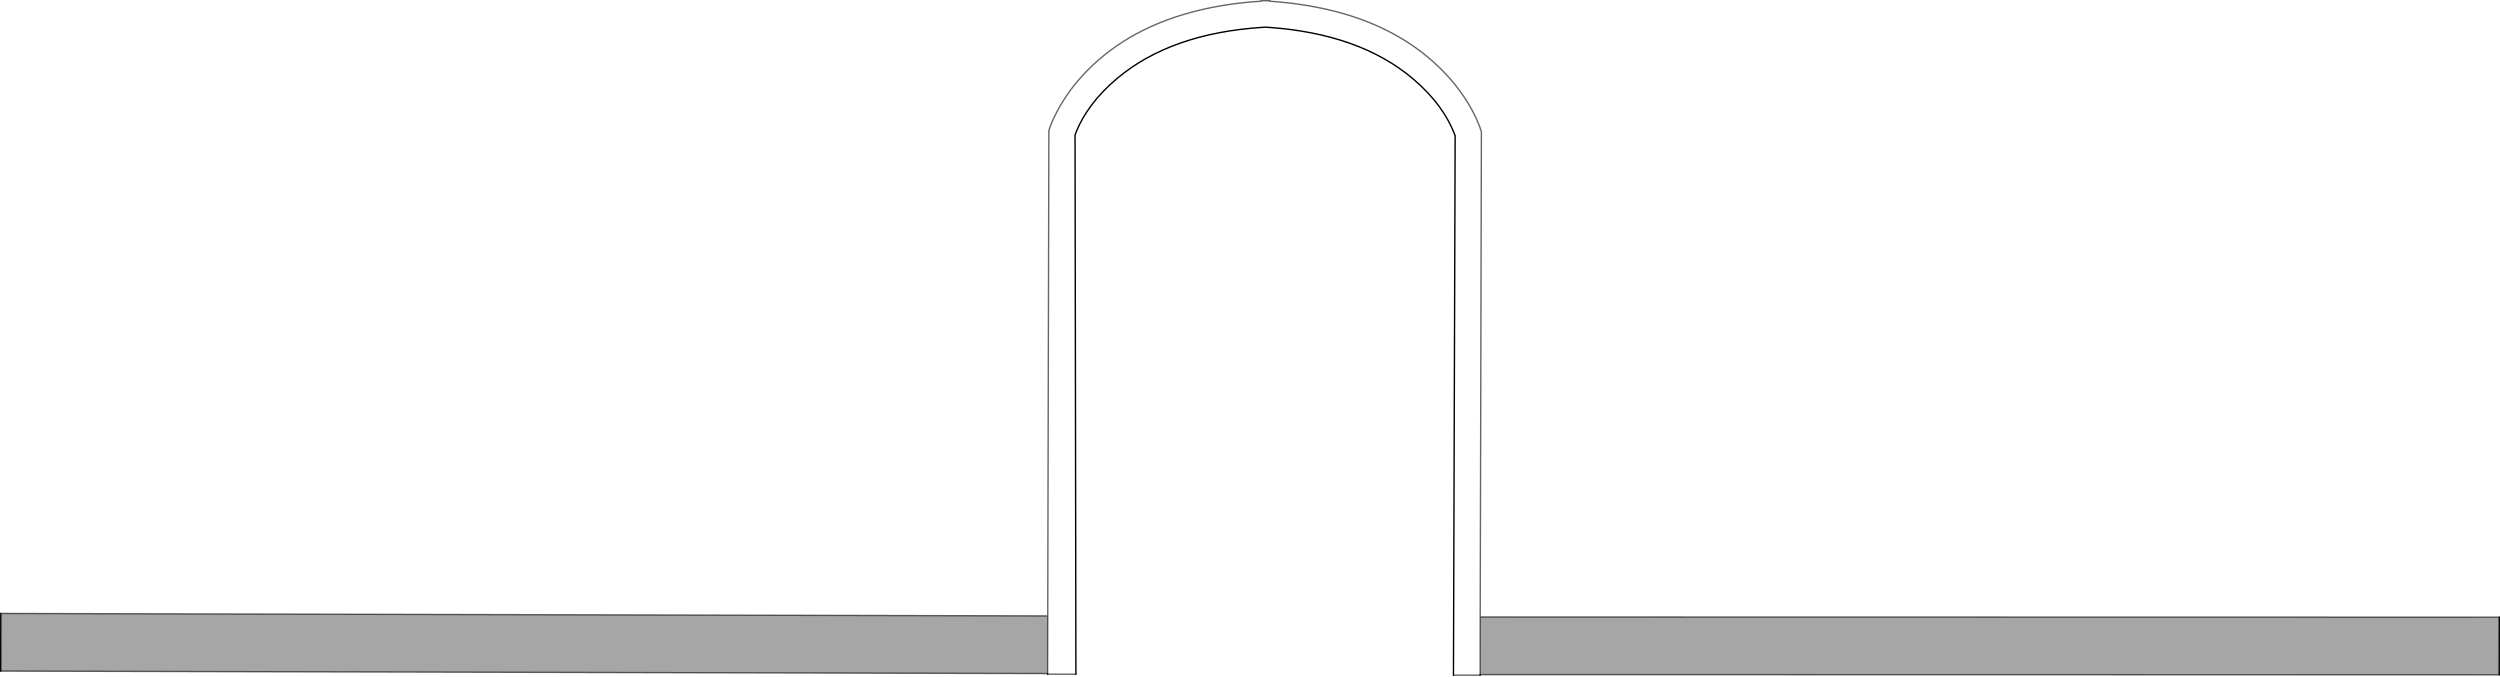 <?xml version="1.0" encoding="UTF-8" standalone="no"?>
<svg xmlns:xlink="http://www.w3.org/1999/xlink" height="482.45px" width="1780.5px" xmlns="http://www.w3.org/2000/svg">
  <g transform="matrix(1.0, 0.0, 0.0, 1.0, 565.25, 240.65)">
    <path d="M180.95 198.0 L181.75 -147.6 Q183.2 -152.85 187.4 -160.85 195.7 -176.85 209.35 -190.65 239.95 -221.55 288.45 -233.25 309.1 -238.3 333.0 -239.8 L333.0 -240.15 338.95 -240.15 338.95 -239.8 Q367.35 -237.85 391.15 -231.05 434.4 -218.65 462.4 -190.05 475.95 -176.2 484.25 -160.15 486.8 -155.15 488.55 -150.5 L489.8 -146.85 488.95 198.75 488.9 239.8 488.9 240.2 469.9 240.2 471.1 -143.95 Q462.95 -166.0 441.15 -184.45 403.05 -216.75 337.65 -221.2 L336.1 -221.3 334.2 -221.2 Q268.8 -217.0 230.55 -184.95 208.6 -166.55 200.4 -144.55 L201.0 239.55 180.85 239.5 180.85 239.05 180.95 198.0" fill="#ffffff" fill-opacity="0.0" fill-rule="evenodd" stroke="none"/>
    <path d="M180.95 198.0 L180.85 239.05 -564.75 237.3 -564.7 196.25 180.95 198.0 M488.9 239.8 L488.95 198.75 1214.75 198.9 1214.7 239.95 488.9 239.8" fill="#000000" fill-opacity="0.349" fill-rule="evenodd" stroke="none"/>
    <path d="M488.95 198.75 L489.8 -146.85 488.55 -150.5 Q486.8 -155.15 484.25 -160.15 475.95 -176.2 462.4 -190.05 434.4 -218.65 391.15 -231.05 367.35 -237.85 338.95 -239.8 L338.95 -240.15 333.0 -240.15 333.0 -239.8 Q309.1 -238.3 288.45 -233.25 239.95 -221.55 209.35 -190.65 195.7 -176.85 187.4 -160.85 183.2 -152.85 181.75 -147.6 L180.95 198.0 180.85 239.05 -564.75 237.3 M180.85 239.5 L201.0 239.55 M469.9 240.2 L488.9 240.2 M488.9 239.8 L488.95 198.75 1214.75 198.9 M1214.7 239.95 L488.9 239.8 M180.95 198.0 L-564.7 196.25" fill="none" stroke="#000000" stroke-linecap="round" stroke-linejoin="miter-clip" stroke-miterlimit="4.0" stroke-opacity="0.6" stroke-width="1.0"/>
    <path d="M180.85 239.05 L180.85 239.5 M201.0 239.55 L200.4 -144.55 Q208.6 -166.55 230.55 -184.95 268.8 -217.0 334.2 -221.2 L336.1 -221.3 337.65 -221.2 Q403.05 -216.75 441.15 -184.45 462.95 -166.0 471.1 -143.95 L469.9 240.2 M488.9 240.2 L488.9 239.8 M1214.75 198.9 L1214.7 239.95 M-564.7 196.25 L-564.75 237.3" fill="none" stroke="#000000" stroke-linecap="round" stroke-linejoin="miter-clip" stroke-miterlimit="4.0" stroke-width="1.0"/>
  </g>
</svg>
